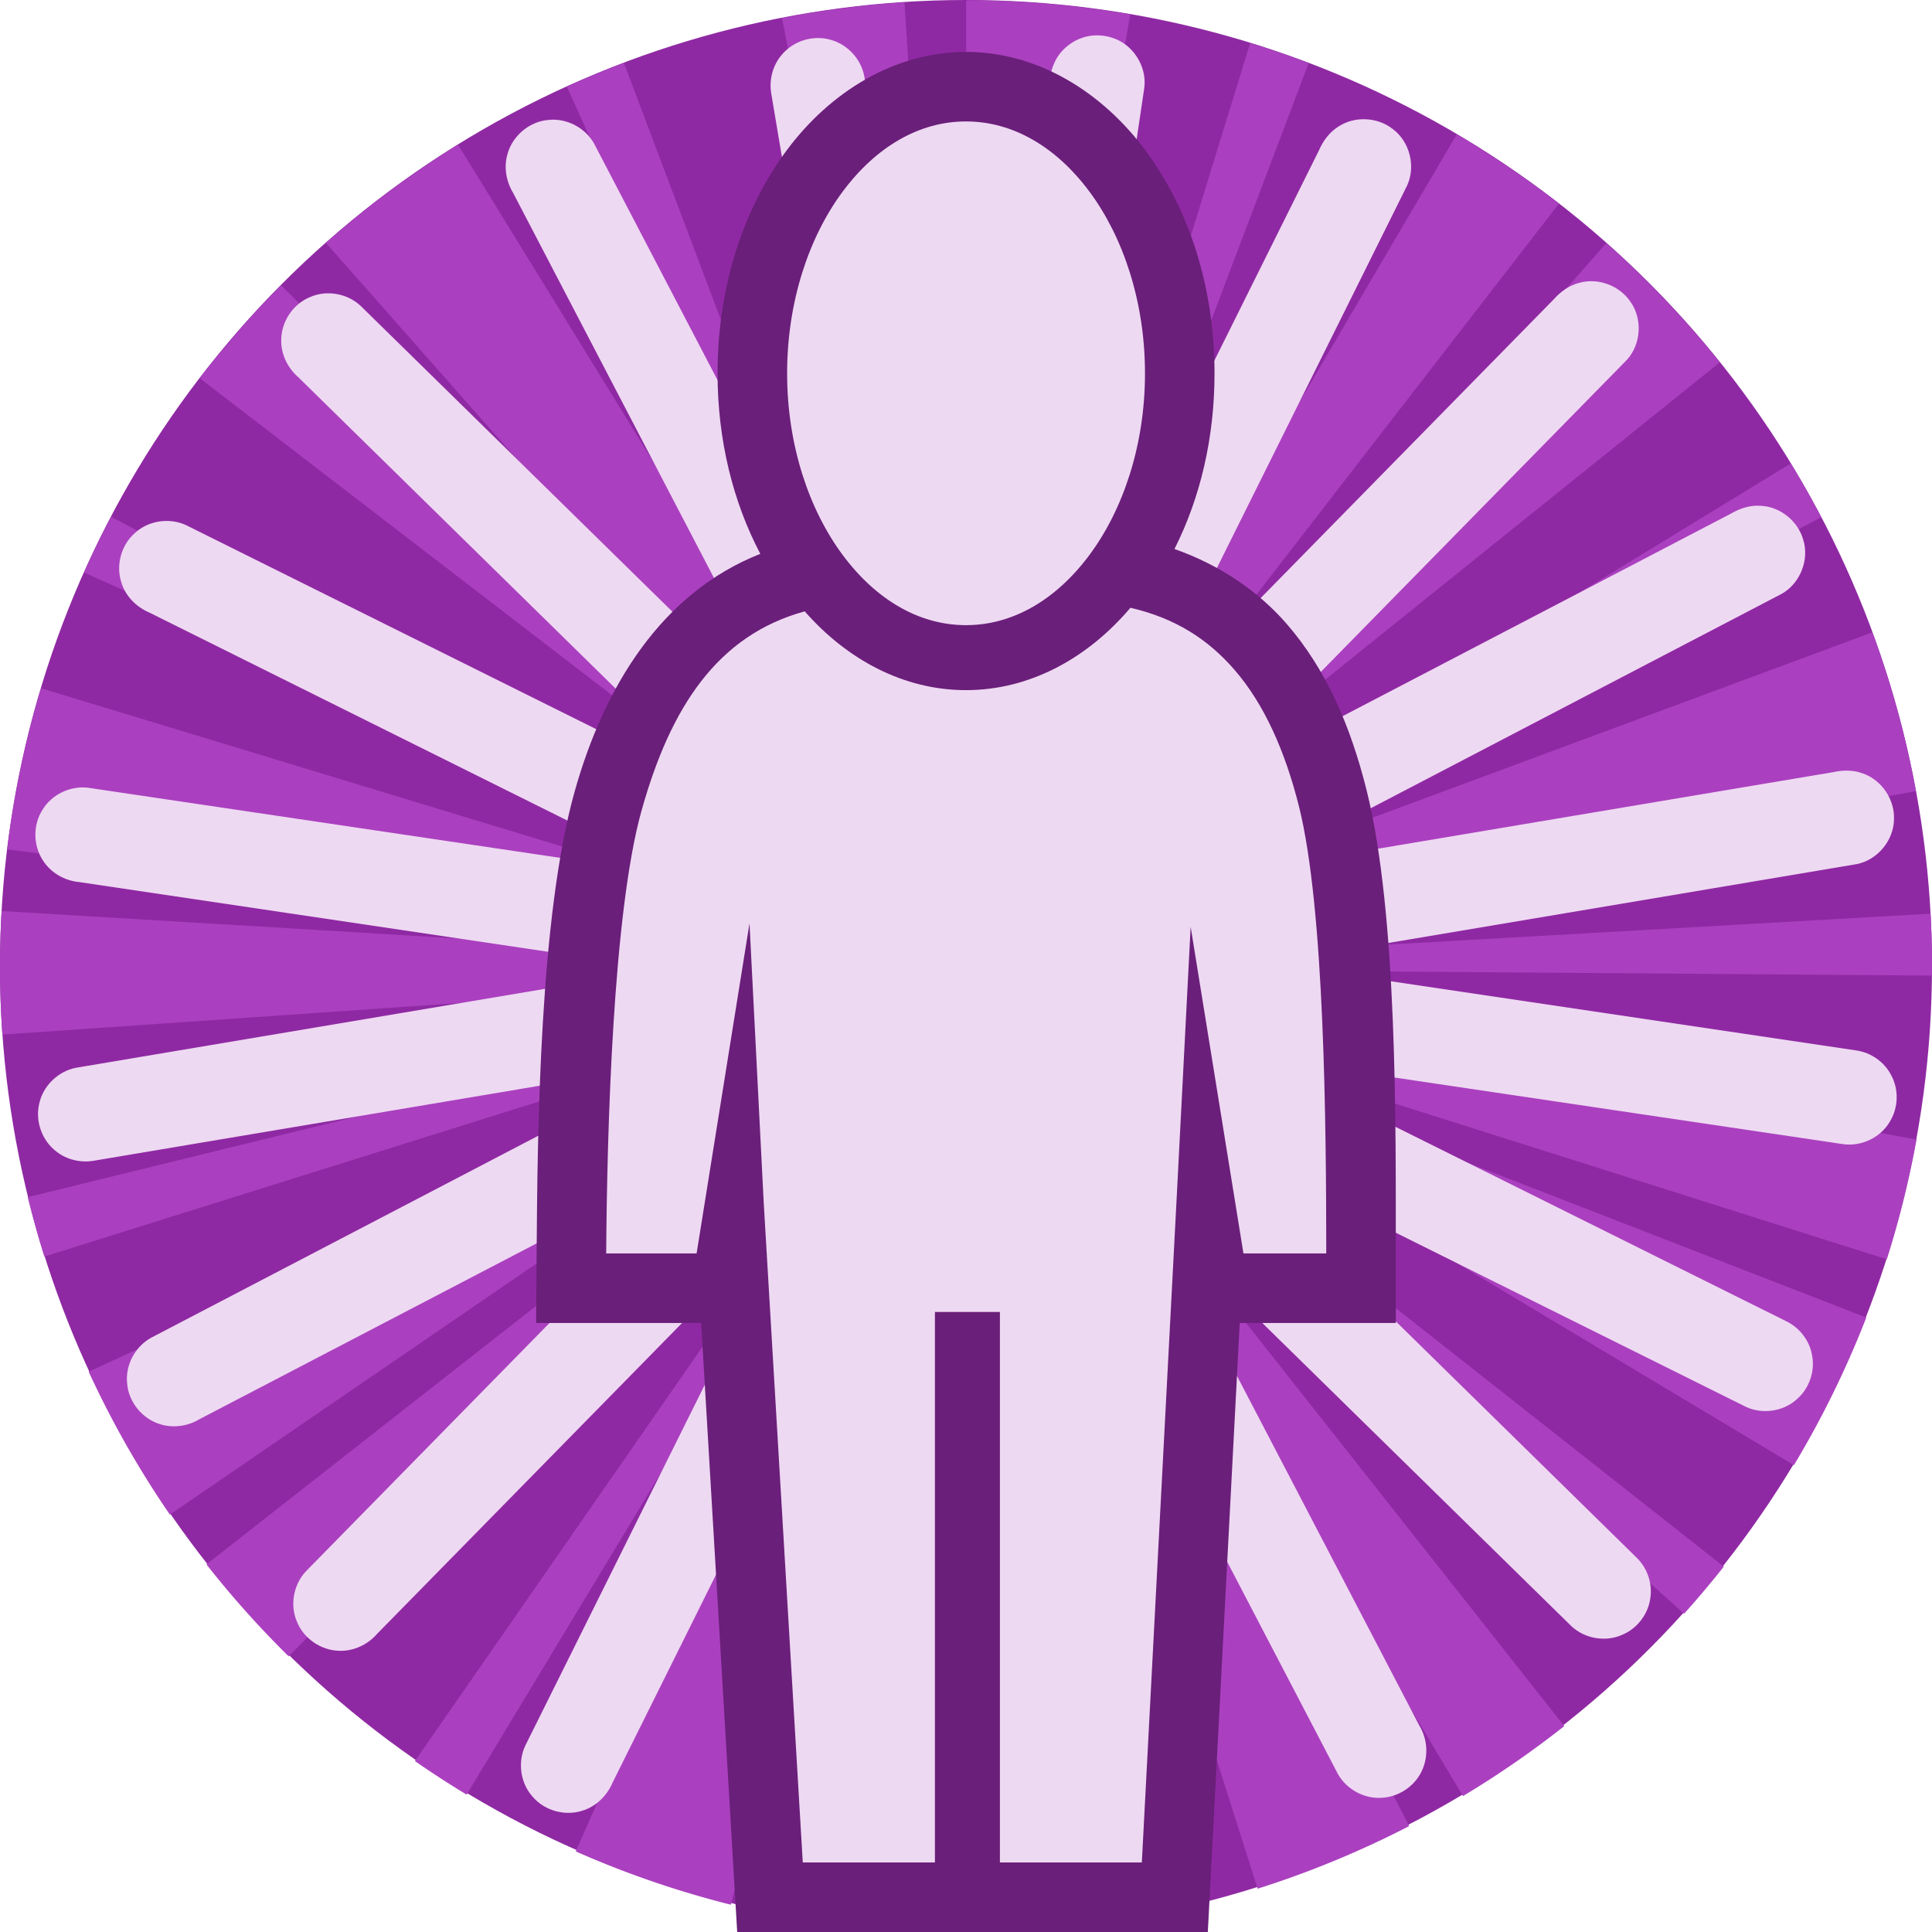 <svg height="500" viewBox="0 0 500 500" width="500" xmlns="http://www.w3.org/2000/svg" xmlns:xlink="http://www.w3.org/1999/xlink"><filter id="a" color-interpolation-filters="sRGB" height="1.038" width="1.038" x="-.019" y="-.019"><feGaussianBlur stdDeviation="3.763"/></filter><g transform="translate(-1000 -500)"><circle cx="1250" cy="750" fill="#8f29a3" r="250"/><path d="m1250.052 500.093-.061 248.75-15.92-248.24a249.999 250.187 0 0 0 -31.678 4.069l45.043 231.171c-.102.036-.227.055-.379.055l2.377 12.945-.25-.534-.535-1.343-3.357-10.613c-.181.07-.346.125-.512.125l-.121.078-83.195-220.248a249.999 250.187 0 0 0 -14.74 6.133l96.9 214.605-.219.115 2.305 4.439 2.344 5.217.055.049.416.749.746 1.267v.031l-.746-1.298-.471-.797-5.527-9.21c-.184.122-.381.238-.566.397l-123.408-200.536a249.999 250.187 0 0 0 -34.178 25.408l164.548 186.401-.398-.581.832 1.026v.051l-.326-.324-.094-.129v-.006-.002l-176.181-175.465a249.999 250.187 0 0 0 -21.027 24.051l186.531 143.425-.142.186 10.469 8.264-2.096-1.077-9.408-5.662c-.14.182-.227.333-.307.473l-208.003-109.75a249.999 250.187 0 0 0 -7 14.407l214.527 96.343c-.074.177-.166.379-.258.594l12.176 4.736-.037-.025.525.237-.486-.211.357.182.213.08-.213-.051v-.029l-12.807-4.081c-.056.149-.126.335-.176.508l-224.966-68.332a249.999 250.187 0 0 0 -8.766 41.699l246.161 30.777h-1.236l-246.364-14.822a249.999 250.187 0 0 0 -.422 14.511 249.999 250.187 0 0 0 .611 17.472l234.493-16.188h-.027l.307-.023-.277.023 12.969-.735-7.67 1.855-.303.051-4.789.938.07.238-228.2 55.911a249.999 250.187 0 0 0 4.287 15.373l224.173-70.269c.093.363.186.696.279.96l11.965-4.466-6.729 3.528-218.214 100.036a249.999 250.187 0 0 0 21.015 36.992l204.007-139.71-2.941 2.389-191.599 150.206a249.999 250.187 0 0 0 21.279 23.801l164.714-167.437c.279.264.567.506.836.803l7.631-8.628v-.031l.758-.866.185-.237.775-.846.02-.065.057-.027-.023.158-.103.115.051-.182-.068.182-1.32 1.738.613-1.046-.186.209-.758.897-2.6 3.679-4.275 5.576.287.182-133.921 192.925a249.999 250.187 0 0 0 13.377 8.68l121.363-200.998c.112.07.256.164.404.233l6.908-11.769-.279.719-100.148 226.515a249.999 250.187 0 0 0 40.135 13.797l59.693-236.782-1.574 9.226.236.057-42.767 230.891a249.999 250.187 0 0 0 31.639 3.763l12.932-234.501c.241.024.455.023.66.023h.031v-12.363l.055-.872.381 3.352.633 9.859c.194 0 .339-.023.506-.023l27.248 233.233a249.999 250.187 0 0 0 15.783-2.345l-42.148-231.016c.254-.028.474-.092.707-.115l-2.064-10.715-.055-.139-.32-1.792.018.029.357 1.902 74.392 234.181a249.999 250.187 0 0 0 39.205-16.2l-111.15-215.751 4.141 6.718.27-.186 120.671 201.445a249.999 250.187 0 0 0 26.211-18.105l-145.507-184.325c.254-.187.42-.39.656-.604l-8.457-9.554 3.367 3.032 5.844 5.838.287-.307 174.826 156.828a249.999 250.187 0 0 0 10.271-12.183l-184.478-145.358c.13-.158.305-.333.408-.481l-9.363-7.214 211.585 126.786a249.999 250.187 0 0 0 18.724-38.193l-229.655-89.166 11.027 3.366.012-.186 223.929 70.912a249.999 250.187 0 0 0 7.684-30.992l-231.189-41.805c0-.162.037-.301.037-.45l-7.367-.907-4.551-.799 12.031.708c.03-.33.029-.628.029-.964l235.009 1.785a249.999 250.187 0 0 0 .011-2.199 249.999 250.187 0 0 0 -.381-13.813l-234.669 13.371v-.332l-11.775.811-2.207.141 2.164-.141h.043l242.642-45.604a249.999 250.187 0 0 0 -11.277-41.048l-231.003 85.654-.26.068 10.508-4.791c-.172-.359-.395-.809-.66-1.204l208.165-109.515a249.999 250.187 0 0 0 -7.877-13.905l-200.734 122.638-.211-.328-5.621 3.903-4.707 2.865 9.67-7.597-.145-.207 183.392-147.454a249.999 250.187 0 0 0 -29.365-30.857l-161.251 182.967-2.318 2.371 151.291-195.531a249.999 250.187 0 0 0 -26.415-17.961l-119.25 202.948-.094-.066-7.064 11.688 5.539-12.453c-.275-.154-.566-.248-.871-.36l83.404-220.182a249.999 250.187 0 0 0 -15.121-5.193l-69.281 225.078c-.109-.038-.223-.065-.381-.115l-1.881 7.539-1.129 3.698 2.106-11.466c-.201-.02-.408-.056-.613-.074l40.127-232.089a249.999 250.187 0 0 0 -42.435-3.641zm-1.945 235.662 1.012 8.77v.043l.871 4.456v.461l.029-.168.023.627v.104l-.057-.104v-.44l-.066.307-.238-.495-.562-4.75zm-9.365 5.006 7.086 6.374-.025-.02zm25.767 6.02-11.826 2.901h-.057zm-12.15.115-1.627 2.783-.35.401.111-.45-.092.207-.02.182-.051.106v-.025l.051-.08v-.162l.02-.02v-.106l.012-.023.082-.121v-.023l.033-.027.061-.15v.02l-.061.131-.033.051zm-6.529.238 3.324 2.547.363.567-.449-.168.201.139h-.022l-.219-.139h.037zm5.033.246-.297 1.589.297-.84-.334 1.376-.102.15.139-.686.262-1.568zm-.582.385-.086 1.718-.057.194-.117-.467zm3.144.745-2.275 1.589h-.023l-.412.278-.287.117.213-.276.074-.021.887-.713zm-4.043.579.135.141v.047l-.084-.125zm3.863.317h.029l-.174.08zm-3.525.182.183.358v.039l-.183-.354zm.416.094.02.264v.039l.039.096.047.117-.047.021-.039-.119.039-.02-.039-.06v-.035l-.057-.262zm2.221.064-.07.027-1.016.307.156-.06zm-5.639.067 2.369.407.346.215.029.061-.312.064zm2.164.313h.053l.094.031zm.727.192h.02v.02zm-.164.061h.02l.074.08zm.215.182h.024l-.024.031zm-.336.168h.057l.246.035-.812.328zm-.389.035h.217l-.932.479.264-.053-.025.027-.238.025-2.025.393v.023l-5.242.934 5.242-.958zm1.777.023.508.043.752.223-.846-.084zm-.219.164.035.018.111.221.328.166 1.439 1.403-1.35-1.009-.234-.297-.185-.264-.018-.033-.092-.188h-.035zm-1.062.08-.25.274h-.029l-2.781 1.265 2.299-1.413zm1.57.1.148.025.031.031zm.221.025 1.936.604-1.906-.571zm-1.18.172.031.125.022-.098-.022.131v.006l.076.231.125 1.896-.232-1.353.031-.774-.088.508v-.092l-.031-.186.031.143v-.264zm.723.092.061.066.088.147-.037-.031zm-1.141.182-.244.526-3.949 12.851 3.922-12.851h.027l.084-.287.01-.012zm-.088.106-.065.113.041-.098zm1.465.08.033.023.115.19-.092-.092zm-.438.213.023.029.029.227zm-1.73.266v.029l.051-.029zm2.293 1.353 4.883 10.789-4.883-10.735z" fill="#aa40bf"/></g><path d="m283.609 9.146c-4.623.116-9.059 3.057-10.842 7.345-1.114 2.473-1.135 5.236-1.623 7.864-7.298 49.113-14.596 98.225-21.894 147.338-8.525-50.662-17.035-101.326-25.578-151.984-.849-4.476-4.393-8.287-8.803-9.439-4.39-1.239-9.39.251-12.371 3.709-2.447 2.7-3.491 6.517-2.92 10.1 8.343 49.639 16.698 99.277 25.045 148.916-23.622-45.278-47.227-90.564-70.871-135.83-2.302-4.116-7.122-6.654-11.822-6.125-4.984.396-9.435 4.206-10.652 9.045-.906 3.299-.25 6.896 1.501 9.805 24.191 46.387 48.384 92.772 72.581 139.156-37.34-36.63-74.672-73.269-112.026-109.885-3.425-3.218-8.759-4.185-13.071-2.288-4.48 1.801-7.553 6.492-7.48 11.309-.029 3.602 1.706 7.083 4.403 9.431 36.339 35.658 72.68 71.314 109.024 106.966-45.997-22.884-91.99-45.778-137.996-68.644-4.292-2.023-9.726-1.257-13.241 1.95-3.564 3.063-5.02 8.277-3.596 12.751 1.039 3.615 3.926 6.483 7.346 7.93 45.522 22.649 91.044 45.298 136.566 67.947-50.816-7.549-101.631-15.108-152.449-22.641-4.611-.577-9.443 1.708-11.844 5.704-2.476 3.861-2.437 9.104.023 12.963 2.025 3.285 5.678 5.402 9.5 5.742 50.389 7.493 100.778 14.985 151.168 22.471-50.661 8.522-101.325 17.033-151.983 25.578-4.666.885-8.609 4.709-9.571 9.37-1.059 4.52.765 9.526 4.467 12.322 2.698 2.136 6.304 2.949 9.679 2.373 50.489-8.5 100.981-16.986 151.472-25.48-45.548 23.76-91.1 47.512-136.637 71.29-4.129 2.271-6.71 7.065-6.216 11.768.349 4.924 4.03 9.351 8.769 10.677 3.341.993 7.035.401 10.002-1.391 45.152-23.518 90.278-47.088 135.421-70.624-35.979 36.676-71.967 73.344-107.932 110.033-3.168 3.377-4.157 8.602-2.369 12.884 1.719 4.452 6.259 7.586 11.023 7.668 3.688.128 7.32-1.568 9.732-4.336 35.68-36.362 71.358-72.725 107.032-109.092-22.883 45.998-45.776 91.992-68.644 137.998-2.02 4.292-1.255 9.724 1.949 13.239 3.085 3.593 8.355 5.038 12.85 3.567 3.531-1.055 6.347-3.87 7.782-7.22 22.666-45.557 45.332-91.113 67.998-136.67-7.549 50.819-15.11 101.637-22.641 152.459-.572 4.574 1.675 9.359 5.608 11.783 3.758 2.435 8.852 2.535 12.699.242 3.517-1.965 5.752-5.792 6.113-9.763 7.486-50.372 14.971-100.744 22.457-151.116 8.522 50.663 17.035 101.329 25.578 151.988.864 4.517 4.471 8.365 8.944 9.465 4.514 1.215 9.649-.427 12.558-4.102 2.32-2.802 3.259-6.803 2.506-10.266-8.63-51.303-17.259-102.607-25.889-153.91 23.916 45.846 47.823 91.697 71.755 137.534 2.27 4.131 7.068 6.7 11.767 6.217 4.521-.359 8.703-3.43 10.317-7.681 1.404-3.548 1.029-7.711-.95-10.97-22.903-43.907-45.805-87.814-68.708-131.721 36.009 35.324 72.01 70.656 108.031 105.967 3.434 3.235 8.798 4.198 13.119 2.276 3.857-1.588 6.738-5.277 7.307-9.415.618-3.761-.692-7.734-3.379-10.429-17.551-17.239-35.124-34.461-52.684-51.694-19.079-18.717-38.158-37.434-57.237-56.15 46.028 22.893 92.046 45.807 138.083 68.681 4.268 1.973 9.645 1.205 13.135-1.966 3.233-2.769 4.801-7.302 3.942-11.475-.658-3.757-3.228-7.055-6.646-8.718-45.867-22.815-91.732-45.639-137.598-68.458 50.817 7.549 101.633 15.108 152.453 22.641 4.676.592 9.582-1.773 11.946-5.868 2.211-3.582 2.355-8.314.331-12.01-1.752-3.424-5.217-5.843-9.014-6.394-50.325-7.482-100.771-14.976-151.142-22.462-.919-.089-1.1-.185-.078-.293 50.46-8.49 100.923-16.962 151.378-25.48 5.354-1.088 9.553-6.178 9.591-11.646.17-5.08-3.161-10.067-7.965-11.77-2.462-.957-5.184-.944-7.736-.377-50.075 8.417-100.151 16.836-150.225 25.26 45.599-23.787 91.204-47.563 136.792-71.369 4.832-2.666 7.317-8.882 5.613-14.139-1.388-4.774-5.934-8.421-10.908-8.677-2.729-.215-5.429.636-7.76 2.016-45.023 23.479-90.046 46.96-135.066 70.446 36.04-36.74 72.091-73.469 108.115-110.224 3.698-4.032 4.114-10.638.907-15.08-2.844-4.201-8.46-6.275-13.34-4.831-2.556.673-4.755 2.28-6.486 4.242-35.564 36.244-71.127 72.49-106.686 108.739 22.92-46.076 45.858-92.144 68.755-138.231 2.267-4.956.654-11.34-3.733-14.59-3.977-3.136-9.944-3.411-14.155-.57-2.264 1.429-3.89 3.663-4.941 6.094-22.623 45.459-45.245 90.918-67.861 136.38 7.558-50.876 15.126-101.752 22.665-152.631.673-5.459-2.879-11.093-8.105-12.823-1.418-.504-2.935-.711-4.437-.689z" fill="#eed9f2" filter="url(#a)"/><path d="m84.937 79.891a8.25 8.25 0 0 0 -5.811 2.473 8.25 8.25 0 0 0 .111 11.666l164.986 161.859 164.984 161.857a8.25 8.25 0 0 0 11.666-.111 8.25 8.25 0 0 0 -.111-11.666l-164.984-161.859-164.984-161.857a8.25 8.25 0 0 0 -5.857-2.361zm-44.488 59.334a8.25 8.25 0 0 0 -4.762 4.146 8.25 8.25 0 0 0 3.711 11.061l206.928 102.953 206.928 102.953a8.25 8.25 0 0 0 11.061-3.711 8.25 8.25 0 0 0 -3.711-11.061l-206.928-102.953-206.926-102.955a8.25 8.25 0 0 0 -6.301-.434zm-17.85 68.643a8.25 8.25 0 0 0 -9.373 6.949 8.25 8.25 0 0 0 6.949 9.373l228.613 33.971 228.613 33.969a8.25 8.25 0 0 0 9.373-6.947 8.25 8.25 0 0 0 -6.947-9.373l-228.613-33.971zm453.955-4.342-227.922 38.338-227.922 38.338a8.25 8.25 0 0 0 -6.768 9.504 8.25 8.25 0 0 0 9.504 6.768l227.922-38.338 227.924-38.338a8.25 8.25 0 0 0 6.766-9.504 8.25 8.25 0 0 0 -9.504-6.768zm-19.158-68.291a8.25 8.25 0 0 0 -6.291.557l-204.92 106.893-204.92 106.895a8.25 8.25 0 0 0 -3.498 11.129 8.25 8.25 0 0 0 11.129 3.5l204.92-106.895 204.92-106.893a8.25 8.25 0 0 0 3.5-11.131 8.25 8.25 0 0 0 -4.84-4.055zm-45.615-58.471a8.25 8.25 0 0 0 -5.811 2.473l-161.857 164.984-161.859 164.986a8.25 8.25 0 0 0 .111 11.666 8.25 8.25 0 0 0 11.668-.111l161.857-164.984 161.859-164.986a8.25 8.25 0 0 0 -.113-11.666 8.25 8.25 0 0 0 -5.855-2.361zm-61.451-41.514a8.25 8.25 0 0 0 -4.762 4.146l-102.953 206.928-102.953 206.928a8.25 8.25 0 0 0 3.711 11.061 8.25 8.25 0 0 0 11.061-3.711l102.955-206.928 102.953-206.928a8.25 8.25 0 0 0 -3.713-11.061 8.25 8.25 0 0 0 -6.299-.436zm-65.146-22.025a8.25 8.25 0 0 0 -9.371 6.947l-33.971 228.615-33.971 228.613a8.25 8.25 0 0 0 6.947 9.373 8.25 8.25 0 0 0 9.373-6.947l33.971-228.615 33.971-228.613a8.25 8.25 0 0 0 -6.949-9.373zm-74.889.717a8.25 8.25 0 0 0 -6.768 9.504l38.338 227.922 38.338 227.922a8.25 8.25 0 0 0 9.504 6.768 8.25 8.25 0 0 0 6.768-9.504l-38.338-227.922-38.338-227.922a8.25 8.25 0 0 0 -9.504-6.768zm-64.713 21.4a8.25 8.25 0 0 0 -6.289.557 8.25 8.25 0 0 0 -3.5 11.129l106.895 204.92 106.893 204.92a8.25 8.25 0 0 0 11.131 3.5 8.25 8.25 0 0 0 3.498-11.131l-106.893-204.92-106.893-204.92a8.25 8.25 0 0 0 -4.842-4.055z" fill="#eed9f2"/><path d="m250 13.43c-18.521-.001-35.175 10.378-46.367 25.428-11.342 15.254-17.928 35.467-17.928 57.766 0 17.286 4.001 33.277 11.064 46.709-25.593 10.11-40.463 34.397-48.086 61.645l-.002.002c-8.989 32.144-9.583 87.069-9.803 119.287l-.125 18.123h42.705l9.33 157.611h49.986 19.18 52.631l8.262-157.611h40.396l-.012-18.01c-.018-32.267.518-87.738-7.602-120.062v-.002c-4.083-16.253-10.344-31.03-20.641-42.865v-.002c-7.361-8.46-17.311-15.251-29.035-19.363 6.649-13.164 10.367-28.72 10.367-45.461v-.002c-.002-22.296-6.586-42.509-17.93-57.764-11.203-15.065-27.873-25.427-46.393-25.428z" fill="#6a1f7a"/><path d="m218.077 49.598c-8.68 11.673-14.371 28.392-14.371 47.025 0 18.632 5.692 35.323 14.373 46.996 8.68 11.675 19.867 18.171 31.921 18.171 12.054 0 23.27-6.496 31.95-18.171 8.681-11.673 14.373-28.364 14.373-46.996-.002-18.632-5.692-35.352-14.373-47.025s-19.896-18.168-31.95-18.169c-12.055-0-23.242 6.495-31.923 18.169zm31.924 129.009c-16.25 0-30.87-7.997-41.737-20.39-22.612 6.205-34.74 24.78-42.246 51.61-7.371 26.358-8.923 82.784-9.139 114.562h23.4l13.691-85.42 3.691 72.473 10.096 170.559h34.2v-142.461h16.819v142.461h36.731l8.973-171.177 3.662-70.96 13.661 84.525h21.432c-.018-32.143-.383-89.105-7.06-115.687-3.629-14.445-9.065-26.59-16.762-35.438-6.775-7.787-15.198-13.28-26.858-15.975-10.947 12.924-25.9 21.319-42.552 21.319z" fill="#eed9f2" stroke-width="36"/></svg>